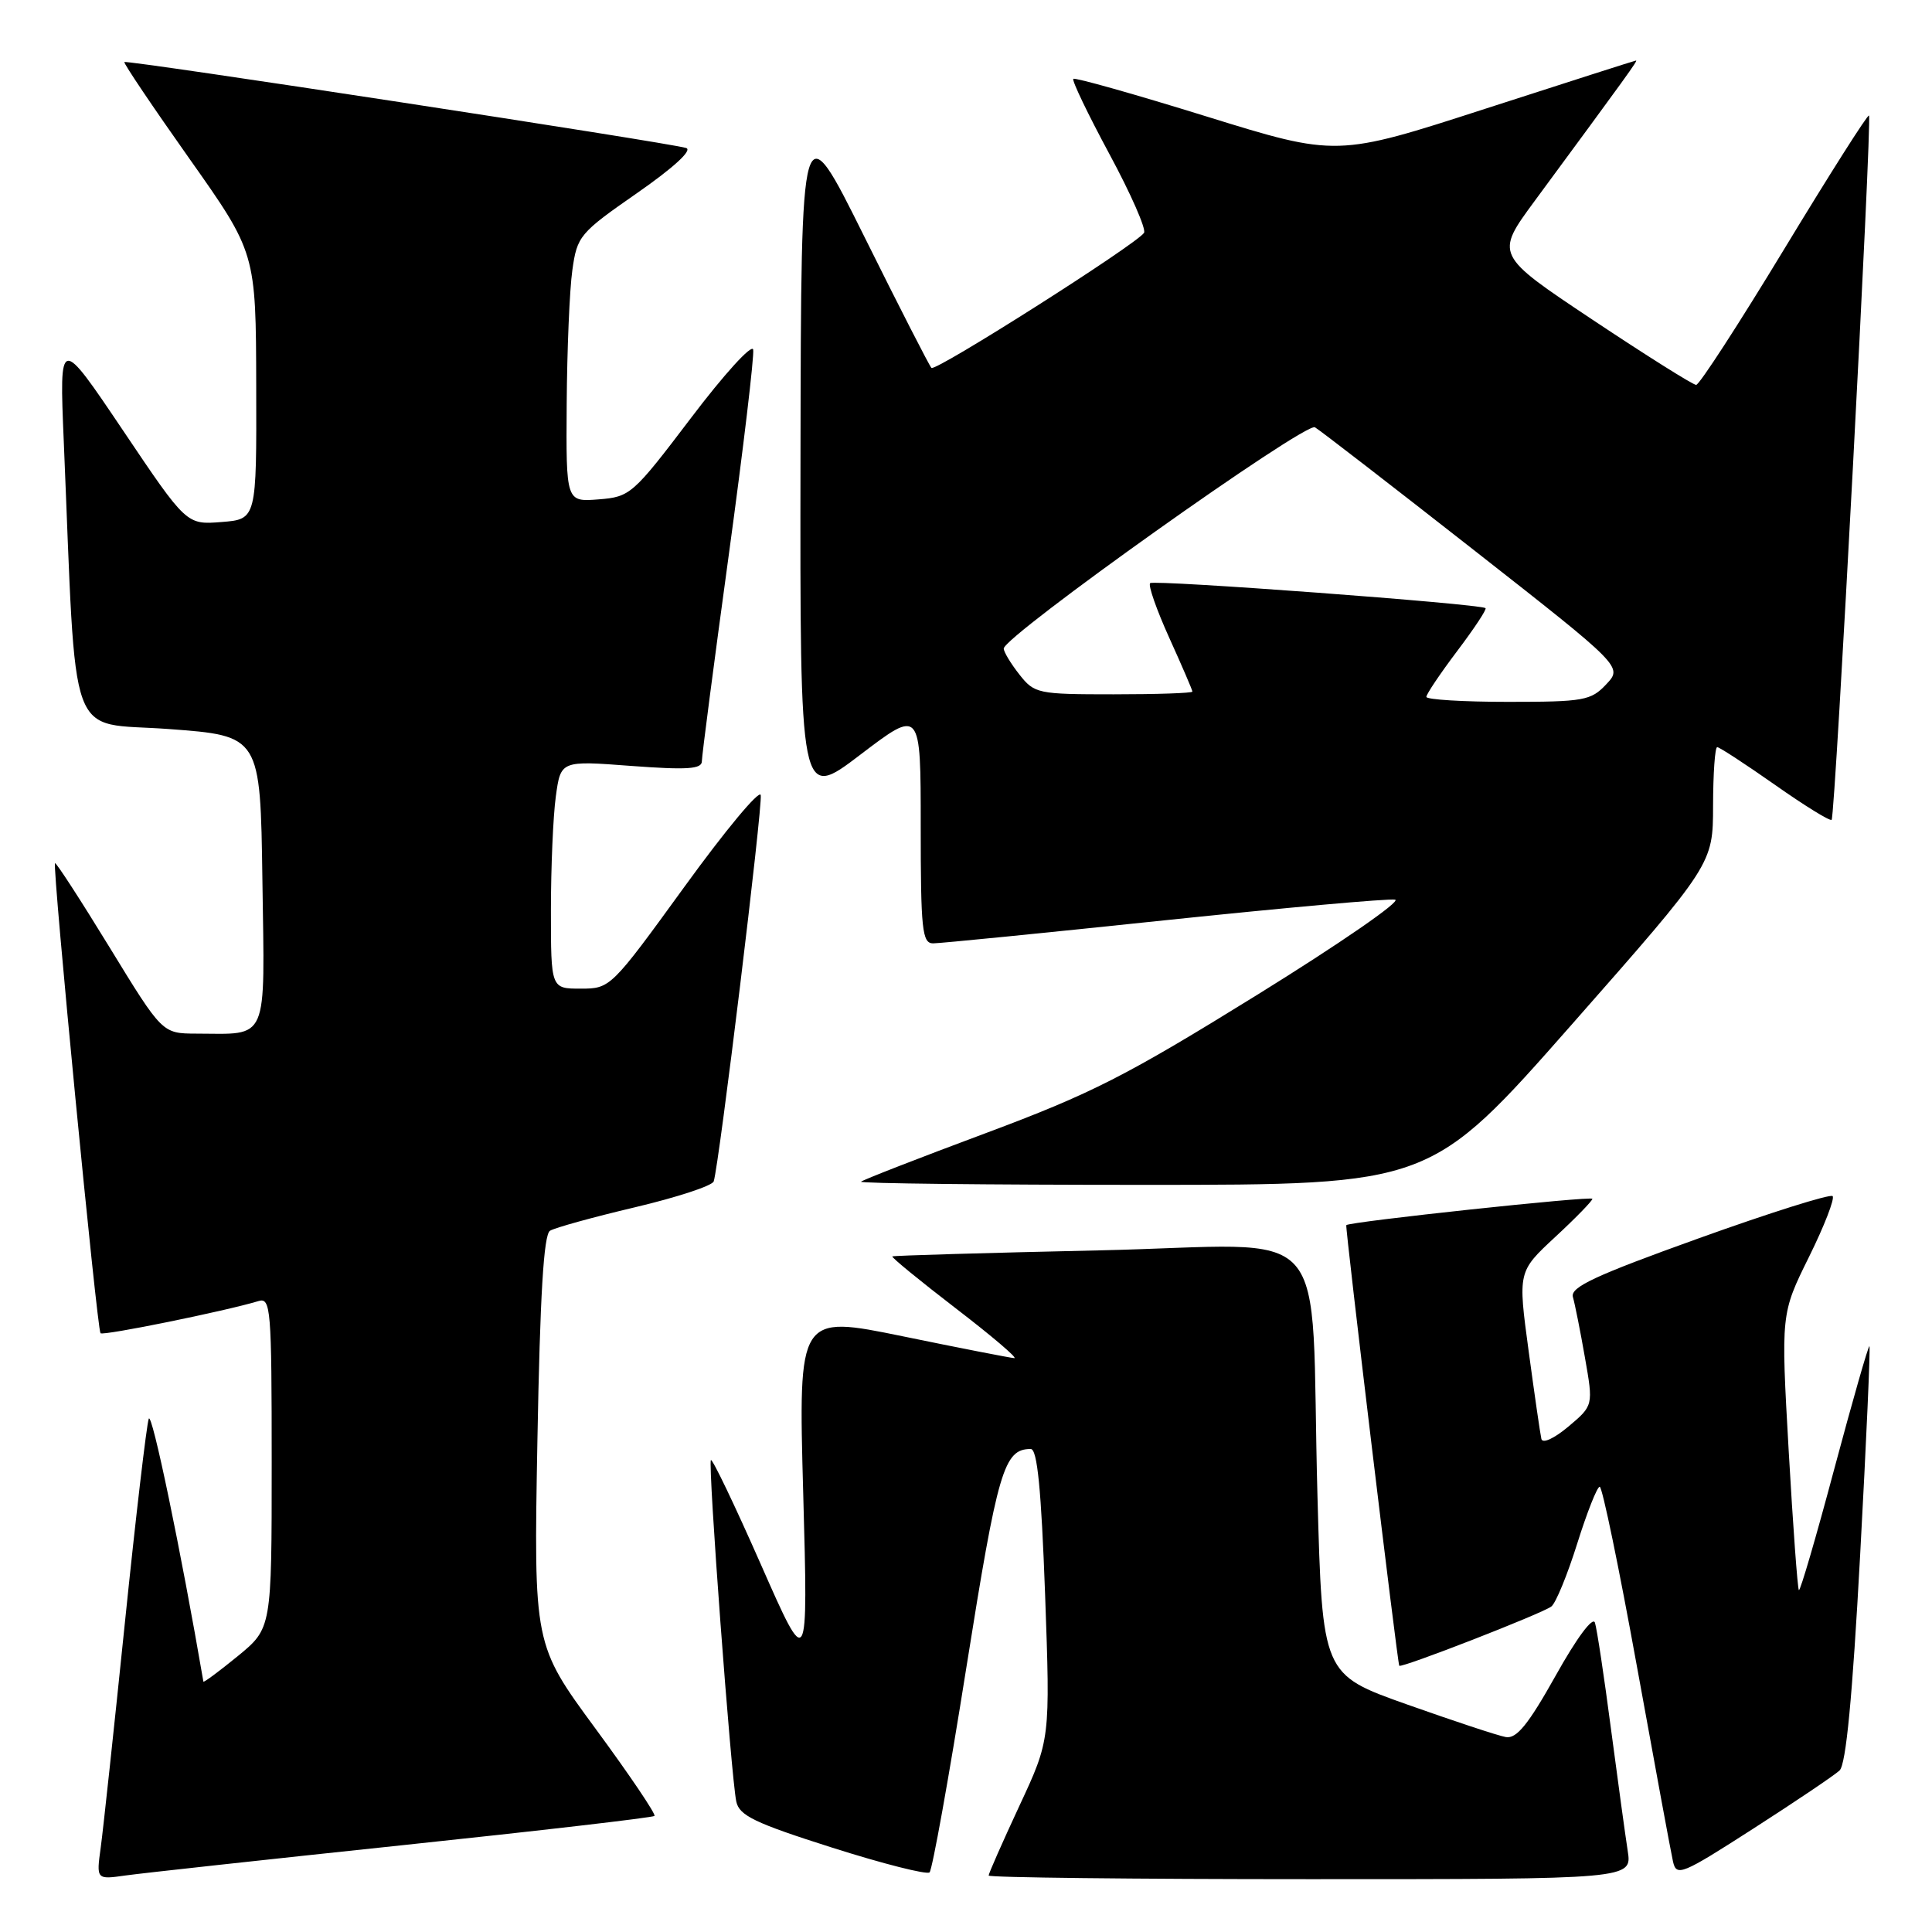 <?xml version="1.0" encoding="UTF-8" standalone="no"?>
<!DOCTYPE svg PUBLIC "-//W3C//DTD SVG 1.1//EN" "http://www.w3.org/Graphics/SVG/1.1/DTD/svg11.dtd" >
<svg xmlns="http://www.w3.org/2000/svg" xmlns:xlink="http://www.w3.org/1999/xlink" version="1.1" viewBox="0 0 256 256">
 <g >
 <path fill="currentColor"
d=" M 53.41 244.49 C 71.51 242.58 86.50 240.84 86.72 240.62 C 86.94 240.40 83.43 235.20 78.92 229.07 C 70.72 217.92 70.72 217.92 71.21 190.86 C 71.56 171.64 72.04 163.59 72.88 163.08 C 73.53 162.68 78.59 161.28 84.14 159.97 C 89.68 158.66 94.38 157.12 94.57 156.54 C 95.28 154.43 101.09 106.69 100.80 105.35 C 100.63 104.59 96.09 110.05 90.70 117.49 C 80.97 130.90 80.87 131.00 76.95 131.00 C 73.00 131.00 73.00 131.00 73.00 120.64 C 73.00 114.94 73.29 108.14 73.65 105.53 C 74.30 100.78 74.30 100.78 83.65 101.49 C 91.06 102.04 93.00 101.91 93.00 100.87 C 93.00 100.15 94.60 87.90 96.55 73.65 C 98.50 59.40 99.96 47.10 99.80 46.32 C 99.63 45.54 95.93 49.61 91.57 55.37 C 83.86 65.53 83.51 65.84 79.32 66.17 C 75.00 66.51 75.00 66.51 75.09 53.51 C 75.14 46.35 75.47 38.38 75.84 35.79 C 76.47 31.27 76.81 30.87 84.42 25.58 C 89.25 22.22 91.79 19.89 90.92 19.61 C 88.80 18.92 16.76 7.90 16.48 8.22 C 16.35 8.38 20.22 14.12 25.08 21.00 C 33.91 33.50 33.91 33.50 33.95 51.15 C 34.00 68.80 34.00 68.80 29.36 69.17 C 24.71 69.54 24.71 69.54 16.29 57.02 C 7.86 44.50 7.86 44.50 8.45 58.50 C 10.18 99.52 8.75 95.60 22.35 96.60 C 34.50 97.50 34.50 97.50 34.77 116.63 C 35.08 138.37 35.68 136.99 26.00 136.96 C 21.50 136.94 21.50 136.94 14.52 125.53 C 10.68 119.26 7.43 114.24 7.29 114.38 C 6.91 114.76 12.86 176.19 13.32 176.66 C 13.69 177.02 29.86 173.73 34.25 172.40 C 35.88 171.90 36.00 173.37 36.00 193.81 C 36.00 215.76 36.00 215.76 31.50 219.45 C 29.02 221.47 26.98 222.99 26.95 222.82 C 23.98 205.51 20.11 186.88 19.71 188.00 C 19.42 188.82 17.99 200.97 16.55 215.00 C 15.11 229.03 13.67 242.43 13.35 244.78 C 12.76 249.06 12.76 249.06 16.63 248.51 C 18.76 248.21 35.31 246.40 53.41 244.49 Z  M 128.04 221.00 C 132.22 194.73 133.02 192.00 136.58 192.00 C 137.45 192.00 137.97 197.33 138.48 211.25 C 139.17 230.50 139.17 230.50 135.08 239.27 C 132.84 244.09 131.00 248.25 131.00 248.52 C 131.00 248.78 150.18 249.00 173.63 249.00 C 216.26 249.00 216.26 249.00 215.68 245.25 C 215.36 243.19 214.36 235.88 213.45 229.00 C 212.55 222.12 211.60 215.83 211.34 215.02 C 211.07 214.15 208.93 217.02 206.14 222.02 C 202.50 228.52 200.95 230.42 199.53 230.17 C 198.50 229.99 192.62 228.04 186.44 225.85 C 175.22 221.87 175.22 221.87 174.57 198.18 C 173.55 160.76 177.31 164.99 145.66 165.68 C 130.72 166.01 118.38 166.37 118.24 166.48 C 118.09 166.60 121.87 169.69 126.63 173.35 C 131.40 177.01 134.89 179.98 134.40 179.96 C 133.90 179.93 127.26 178.64 119.64 177.07 C 105.78 174.23 105.78 174.23 106.43 197.87 C 107.08 221.50 107.08 221.50 100.82 207.30 C 97.38 199.49 94.40 193.27 94.20 193.47 C 93.78 193.88 96.86 235.34 97.56 238.71 C 97.95 240.57 100.00 241.56 110.26 244.82 C 116.99 246.96 122.80 248.43 123.17 248.10 C 123.53 247.77 125.73 235.57 128.04 221.00 Z  M 243.75 234.60 C 244.61 233.79 245.45 224.95 246.48 206.03 C 247.30 190.96 247.85 178.52 247.71 178.38 C 247.58 178.24 245.49 185.53 243.07 194.57 C 240.66 203.61 238.54 210.87 238.36 210.70 C 238.19 210.52 237.58 202.21 237.01 192.23 C 235.98 174.08 235.98 174.08 239.69 166.57 C 241.73 162.45 243.14 158.81 242.83 158.49 C 242.51 158.18 234.53 160.69 225.10 164.08 C 211.29 169.04 208.04 170.56 208.42 171.87 C 208.68 172.77 209.40 176.37 210.01 179.87 C 211.13 186.24 211.13 186.24 207.82 189.03 C 205.91 190.63 204.39 191.32 204.24 190.66 C 204.09 190.02 203.33 184.78 202.55 179.00 C 201.13 168.50 201.13 168.50 206.06 163.92 C 208.78 161.40 211.00 159.12 211.00 158.85 C 211.00 158.43 178.70 161.89 178.39 162.34 C 178.22 162.58 185.18 220.46 185.41 220.72 C 185.71 221.06 204.35 213.80 205.56 212.87 C 206.15 212.43 207.69 208.67 208.99 204.53 C 210.29 200.39 211.63 197.00 211.97 197.00 C 212.31 197.00 214.52 207.69 216.89 220.75 C 219.26 233.81 221.41 245.47 221.68 246.66 C 222.14 248.69 222.82 248.41 232.34 242.29 C 237.93 238.70 243.06 235.24 243.75 234.60 Z  M 208.27 135.75 C 226.98 114.50 226.98 114.50 226.99 106.75 C 227.00 102.49 227.24 99.00 227.54 99.00 C 227.83 99.00 231.28 101.25 235.20 104.00 C 239.12 106.76 242.49 108.84 242.70 108.63 C 243.18 108.15 248.08 15.75 247.65 15.31 C 247.47 15.14 242.42 23.10 236.42 33.00 C 230.42 42.90 225.17 51.00 224.75 51.00 C 224.33 51.00 218.16 47.12 211.04 42.38 C 198.10 33.76 198.10 33.76 203.35 26.63 C 215.64 9.95 217.05 8.00 216.78 8.02 C 216.63 8.03 207.64 10.91 196.81 14.41 C 177.13 20.78 177.13 20.78 159.86 15.43 C 150.36 12.48 142.42 10.24 142.22 10.45 C 142.01 10.66 144.16 15.13 146.99 20.39 C 149.83 25.65 151.90 30.36 151.59 30.85 C 150.69 32.31 123.96 49.29 123.42 48.75 C 123.15 48.48 119.15 40.67 114.54 31.38 C 106.15 14.50 106.15 14.50 106.07 60.29 C 106.00 106.09 106.00 106.09 114.00 100.00 C 122.00 93.91 122.00 93.91 122.00 109.46 C 122.00 123.19 122.19 125.00 123.64 125.00 C 124.54 125.00 138.33 123.63 154.28 121.95 C 170.23 120.28 183.99 119.04 184.86 119.21 C 185.73 119.38 177.50 125.06 166.57 131.83 C 149.21 142.58 144.67 144.90 130.61 150.15 C 121.75 153.45 114.32 156.35 114.09 156.58 C 113.86 156.81 130.74 157.00 151.61 157.00 C 189.55 157.00 189.55 157.00 208.27 135.75 Z  M 189.00 92.34 C 189.00 91.98 190.84 89.24 193.09 86.26 C 195.34 83.28 197.03 80.73 196.84 80.58 C 196.10 80.01 152.88 76.79 152.40 77.27 C 152.11 77.55 153.26 80.82 154.94 84.53 C 156.62 88.24 158.00 91.44 158.00 91.64 C 158.00 91.84 153.31 92.00 147.57 92.00 C 137.50 92.00 137.07 91.91 135.07 89.37 C 133.93 87.92 133.00 86.38 133.00 85.94 C 133.00 84.30 172.98 55.87 174.24 56.62 C 174.93 57.03 184.39 64.34 195.26 72.86 C 215.02 88.35 215.02 88.35 212.83 90.68 C 210.81 92.83 209.86 93.00 199.83 93.00 C 193.87 93.00 189.00 92.70 189.00 92.34 Z "/>
</g>
</svg>